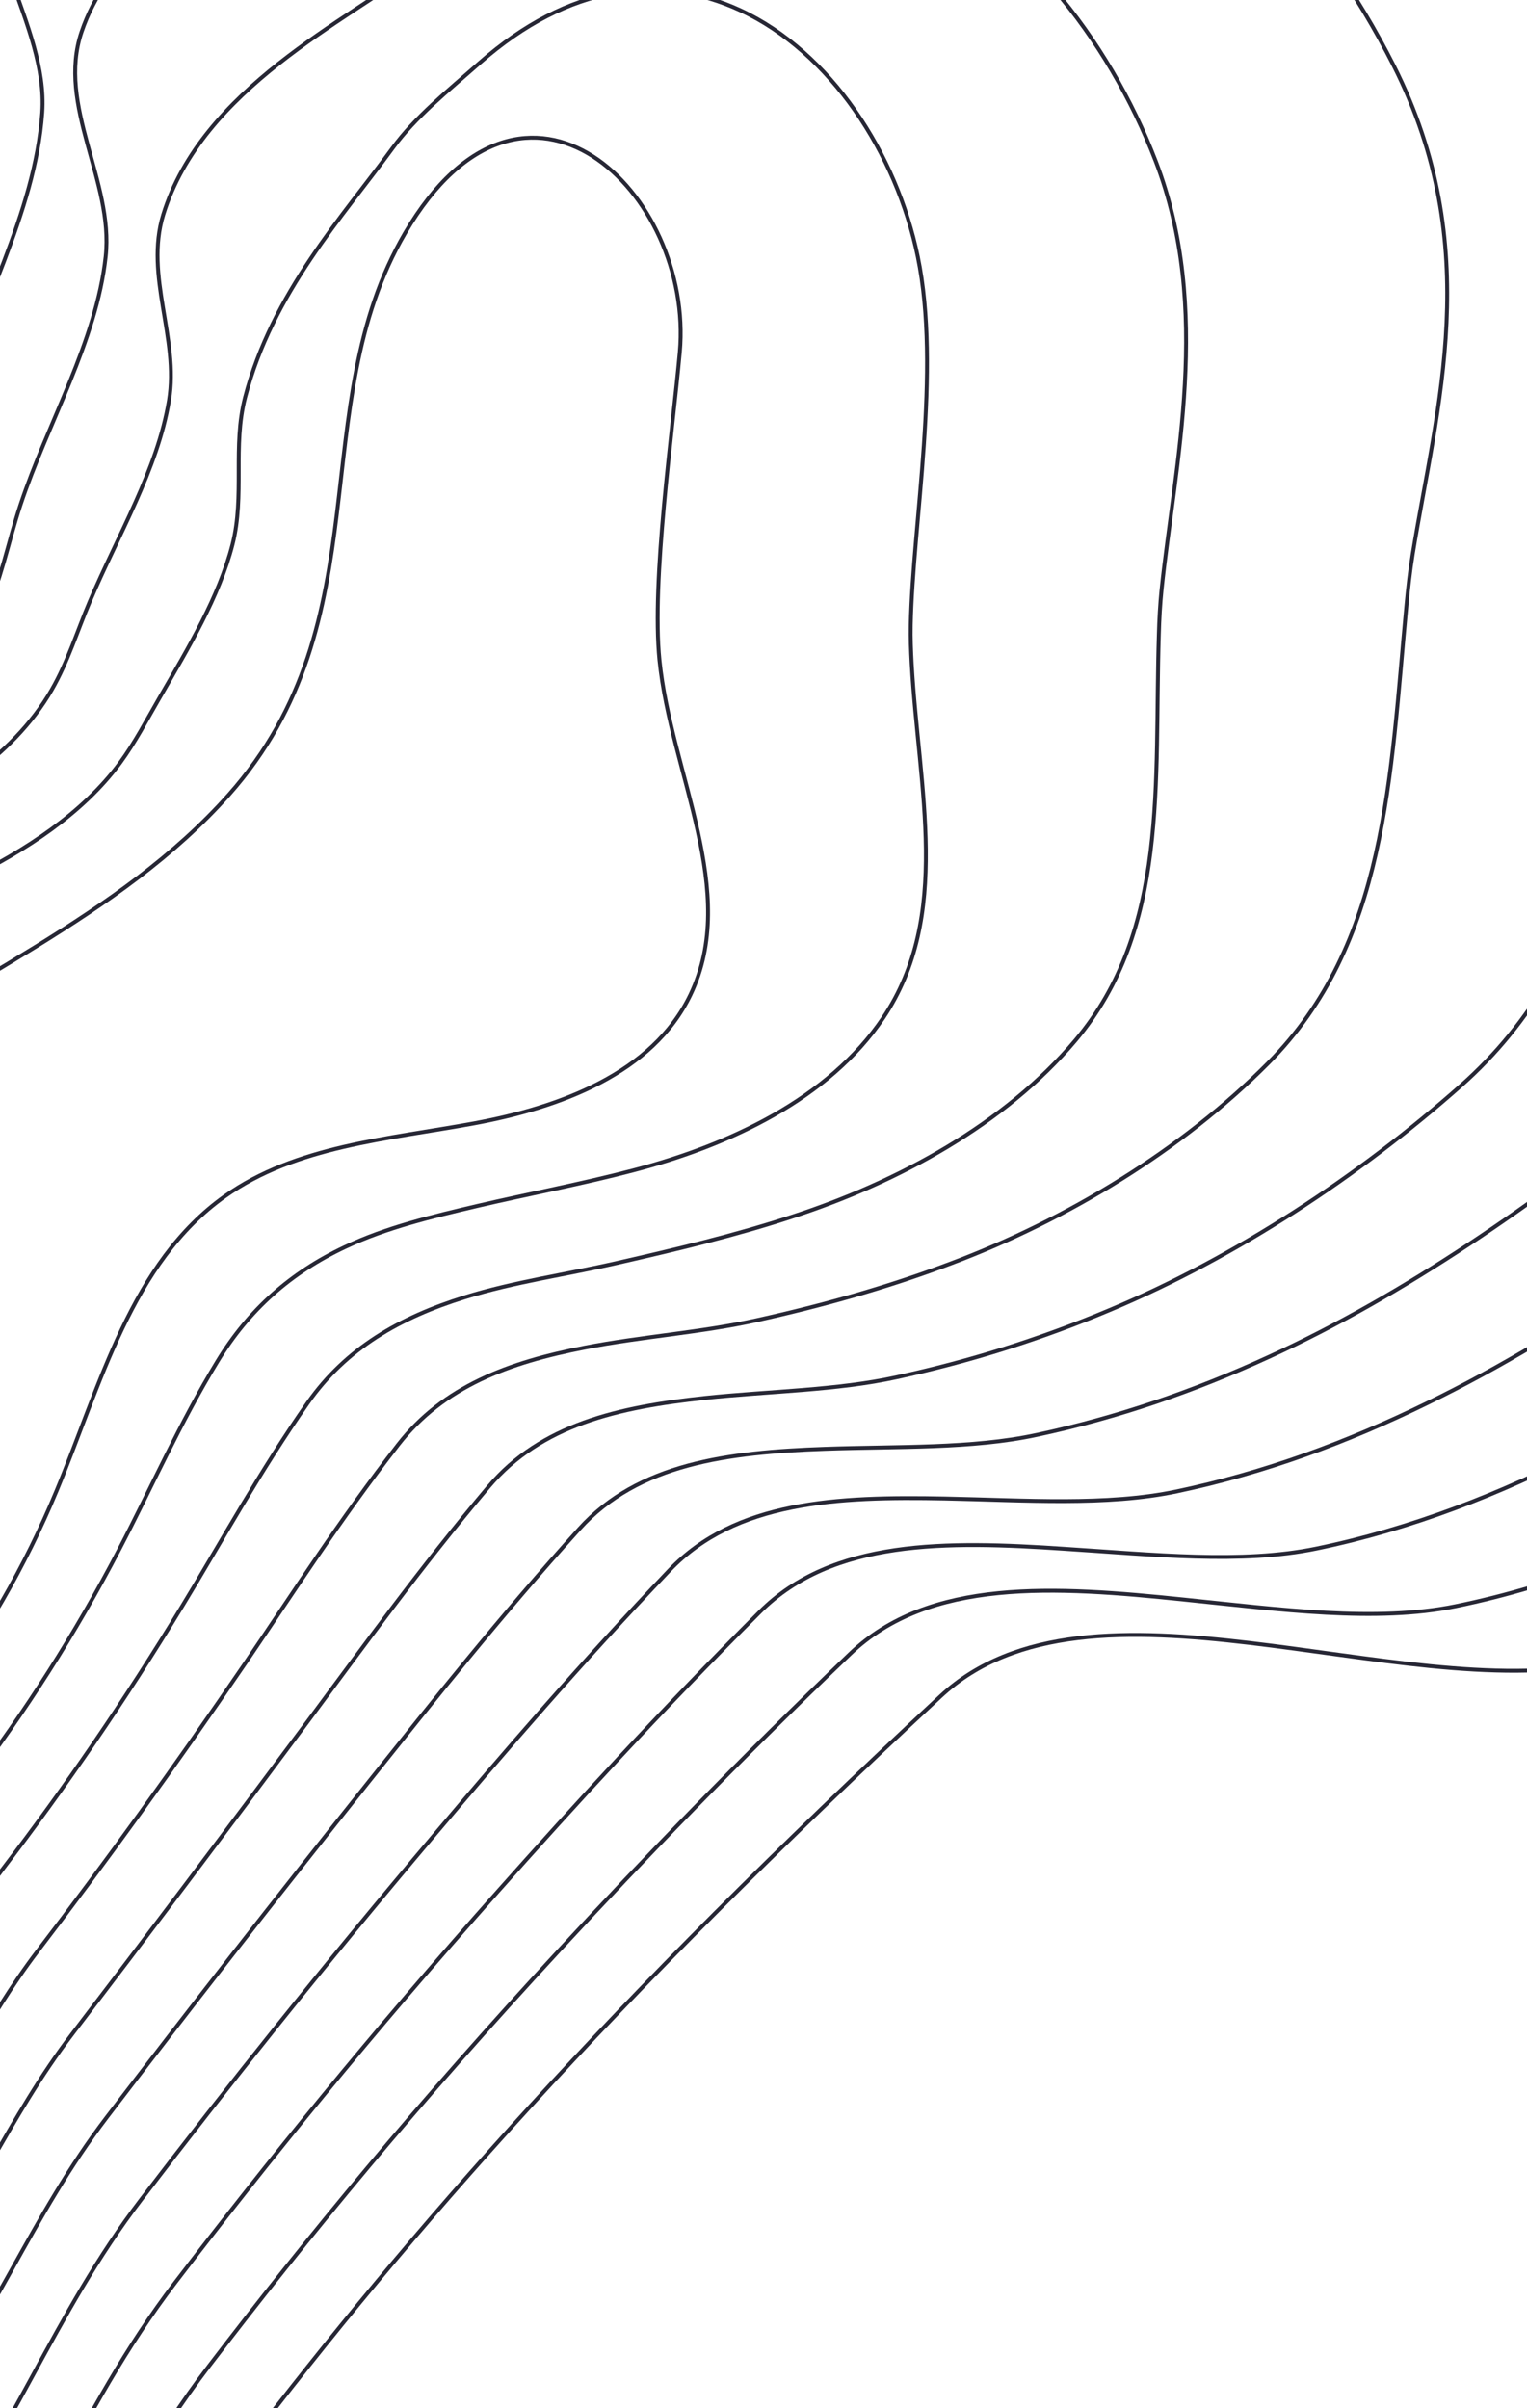 <svg width="392" height="618" viewBox="0 0 392 618" fill="none" xmlns="http://www.w3.org/2000/svg">
<path d="M-101.692 -19.144C-104.423 2.391 -102.883 24.591 -108.8 45.46C-123.227 96.373 -177.397 125.261 -228.94 137.342C-280.483 149.422 -335.318 150.998 -382.835 174.354C-433.433 199.215 -471.145 248.797 -481.58 304.192C-488.688 341.94 -484.591 383.854 -506.196 415.613C-519.082 434.522 -539.426 446.952 -554.483 464.18C-589.954 504.623 -591.249 564.641 -582.425 617.725C-574.232 666.957 -554.343 752.606 -481.93 759.189C-356.713 770.569 -313.538 882.41 -190.983 854.292C8.118 808.561 -0.286 710.692 62.602 628.44C105.392 572.449 156.165 514.498 241.498 435.257C279.911 399.611 358.416 437.323 409.785 426.853C490.286 410.466 551.914 350.273 622.191 307.729C692.468 265.185 720.061 190.251 742.121 111.115C765.826 26.026 811.207 -23.941 724.298 -130.285C668.412 -198.671 596.735 -253.891 514.167 -285.23C401.136 -328.159 277.985 -335.408 157.075 -337.404C98.389 -338.384 -75.29 -343.706 -105.124 -273.185C-121.231 -235.192 -71.579 -195.589 -70.598 -155.671C-69.478 -108.89 -95.844 -65.085 -101.692 -19.144Z" stroke="#272735" stroke-miterlimit="10"/>
<path d="M663.16 -105.773C613.472 -168.802 548.763 -220.485 473.619 -249.233C404.393 -275.74 330.719 -286.175 256.66 -289.081C220.979 -290.482 185.333 -291.112 149.967 -290.447C97.163 -289.432 -57.222 -291.322 -84.184 -226.263C-98.681 -191.457 -54.841 -155.216 -54.386 -118.729C-53.79 -76.08 -77.846 -36.127 -83.939 5.682C-86.74 25.221 -85.76 45.355 -91.433 64.299C-105.264 110.485 -154.496 136.922 -201.452 148.442C-248.374 159.927 -298.306 162.028 -341.726 183.458C-387.947 206.288 -422.263 251.214 -433.118 301.216C-440.646 335.952 -438.65 374.435 -459.064 404.128C-471.215 421.811 -489.948 433.787 -503.92 450.034C-532.843 483.684 -537.92 530.956 -533.578 575.776C-532.983 581.869 -532.212 587.927 -531.302 593.879C-524.299 640.766 -505.565 720.707 -438.265 727.255C-325.549 738.25 -285.666 836.96 -175.436 811.223C2.97 769.799 -3.227 681.559 53.673 607.15C79.13 573.85 107.248 539.745 143.734 500.317C165.234 477.101 189.465 451.96 218.143 424.507C238.487 404.863 270.877 407.034 304.037 410.501C328.478 413.022 353.234 416.384 373.719 412.182C400.121 406.754 424.491 396.705 447.812 384.099C491.022 360.814 530.905 328.564 572.574 301.917C636.198 261.228 659.343 191.827 678.427 118.539C680.388 111.045 682.524 103.832 684.73 96.829C705.879 30.789 732.561 -17.708 663.16 -105.773Z" stroke="#272735" stroke-miterlimit="10"/>
<path d="M602.091 -81.263C558.636 -138.934 500.825 -187.081 433.139 -213.273C370.846 -237.364 304.246 -245.557 237.611 -245.522C205.816 -245.487 174.162 -245.557 142.998 -243.561C96.041 -240.585 -39.015 -239.009 -63.106 -179.412C-75.992 -147.793 -37.929 -114.913 -38.034 -81.858C-37.999 -43.376 -59.744 -7.239 -66.047 30.403C-68.918 47.981 -68.498 66.014 -73.891 82.997C-87.092 124.42 -131.422 148.476 -173.791 159.366C-216.125 170.256 -261.121 172.847 -300.408 192.386C-342.252 213.221 -373.241 253.489 -384.447 298.099C-392.43 329.859 -392.535 364.875 -411.724 392.467C-423.174 408.89 -440.297 420.41 -453.148 435.712C-479.795 467.366 -485.152 511.206 -481.791 552.98C-481.336 558.653 -480.67 564.29 -479.935 569.893C-473.947 614.433 -456.544 688.666 -394.356 695.179C-294.141 705.719 -257.584 791.368 -159.61 768.012C-1.898 730.896 -5.89 652.285 44.988 585.755C68.834 554.556 94.851 522.481 127.696 485.504C147.305 463.444 169.19 439.528 195.066 413.652C213.73 394.988 242.933 395.408 273.362 397.474C295.807 398.91 318.708 401.396 337.931 397.404C362.442 392.327 385.308 383.328 407.158 372.053C447.706 351.183 485.488 321.735 523.27 295.998C580.241 257.201 598.94 193.262 615.047 125.821C616.693 118.923 618.479 112.27 620.404 105.792C638.333 45.495 662.248 -1.392 602.091 -81.263Z" stroke="#272735" stroke-miterlimit="10"/>
<path d="M541.025 -56.716C503.768 -109.065 452.89 -153.64 392.627 -177.276C337.267 -198.95 277.775 -204.903 218.528 -201.892C190.621 -200.456 162.958 -199.896 135.961 -196.604C94.817 -191.632 -20.77 -186.59 -42.095 -132.49C-53.335 -104.022 -21.19 -74.539 -21.715 -44.916C-22.346 -10.565 -41.78 21.685 -48.188 55.23C-51.164 70.812 -51.269 86.779 -56.416 101.836C-69.022 138.533 -108.415 160.138 -146.162 170.432C-183.909 180.692 -224.002 183.808 -259.158 201.491C-296.59 220.295 -324.323 255.941 -335.843 295.159C-344.282 323.942 -346.488 355.526 -364.486 381.018C-375.201 396.215 -390.713 407.28 -402.478 421.601C-426.849 451.295 -432.522 491.633 -430.141 530.395C-429.826 535.648 -429.3 540.9 -428.705 546.083C-423.838 588.312 -407.696 656.768 -350.585 663.281C-262.905 673.33 -229.675 745.743 -143.921 724.979C-6.974 691.854 -8.69 623.188 36.201 564.501C58.471 535.368 82.352 505.359 111.555 470.833C129.273 449.894 148.777 427.169 171.887 402.938C188.8 385.22 214.887 383.994 242.584 384.554C263.069 384.975 284.113 386.515 302.041 382.733C324.697 377.971 345.986 370.058 366.4 360.078C404.323 341.625 440.004 314.978 473.864 290.186C524.182 253.35 538.469 194.838 551.564 133.21C552.895 126.907 554.366 120.815 555.976 114.862C570.928 60.237 591.973 14.892 541.025 -56.716Z" stroke="#272735" stroke-miterlimit="10"/>
<path d="M479.921 -32.206C448.896 -79.267 404.916 -120.271 352.113 -141.28C303.651 -160.539 251.372 -164.321 199.443 -158.263C175.457 -155.462 151.682 -154.201 128.921 -149.649C93.52 -142.611 -2.598 -134.207 -21.087 -85.57C-30.716 -60.253 -4.384 -34.166 -5.435 -7.975C-6.66 22.209 -23.748 50.607 -30.366 80.055C-33.412 93.677 -34.043 107.578 -38.98 120.639C-50.99 152.573 -85.446 171.797 -118.606 181.496C-151.766 191.161 -186.922 194.802 -217.946 210.56C-251.001 227.367 -275.547 258.391 -287.243 292.147C-296.207 317.953 -300.409 346.071 -317.216 369.497C-327.231 383.468 -341.132 394.043 -351.777 407.454C-373.837 435.186 -379.86 472.058 -378.459 507.774C-378.284 512.607 -377.899 517.474 -377.443 522.271C-373.697 562.154 -358.815 624.833 -306.781 631.416C-231.602 640.87 -201.699 700.257 -128.235 682.013C-12.018 653.125 -11.457 594.194 27.41 543.351C48.07 516.318 69.849 488.341 95.411 456.301C111.238 436.482 128.326 414.947 148.705 392.362C163.867 375.554 186.873 372.683 211.804 371.808C230.327 371.142 249.481 371.843 266.148 368.236C286.948 363.789 306.697 356.961 325.605 348.277C360.866 332.205 394.482 308.464 424.42 284.513C468.12 249.637 477.925 196.553 488.044 140.773C489.095 135.065 490.215 129.533 491.546 124.14C503.521 74.978 521.694 31.138 479.921 -32.206Z" stroke="#272735" stroke-miterlimit="10"/>
<path d="M418.854 -7.694C394.063 -49.503 356.981 -86.865 311.636 -105.318C270.107 -122.196 225.077 -123.877 180.361 -114.702C160.297 -110.57 140.373 -108.47 121.885 -102.762C92.086 -93.588 15.541 -81.892 -0.076 -38.718C-8.094 -16.588 12.425 6.137 10.849 28.898C9.028 54.915 -5.748 79.461 -12.576 104.777C-15.693 116.403 -16.883 128.238 -21.54 139.373C-32.92 166.545 -62.474 183.353 -91.047 192.457C-119.585 201.526 -149.839 205.658 -176.766 219.524C-205.444 234.301 -226.909 260.703 -238.709 289.066C-248.233 311.931 -254.431 336.547 -270.013 357.907C-279.327 370.653 -291.618 380.737 -301.142 393.203C-320.926 418.94 -327.264 452.38 -326.844 485.015C-326.774 489.462 -326.564 493.874 -326.249 498.321C-323.657 535.893 -310.001 592.759 -263.045 599.377C-200.367 608.166 -173.789 654.632 -112.582 638.84C-17.093 614.188 -14.292 564.956 18.553 521.956C37.636 496.99 57.21 471.008 79.2 441.49C93.137 422.757 107.808 402.412 125.456 381.508C138.867 365.611 158.791 361.094 180.992 358.747C197.554 356.997 214.852 356.822 230.259 353.425C249.167 349.328 267.376 343.551 284.849 336.197C317.448 322.541 348.998 301.672 375.05 278.596C412.131 245.751 417.454 197.99 424.597 148.057C425.332 142.945 426.138 137.972 427.153 133.105C436.152 89.755 451.454 47.316 418.854 -7.694Z" stroke="#272735" stroke-miterlimit="10"/>
<path d="M357.786 16.852C339.262 -19.774 309.043 -53.424 271.121 -69.287C236.526 -83.748 198.813 -83.503 161.276 -71.037C145.169 -65.68 129.027 -62.529 114.845 -55.806C90.579 -44.285 33.678 -29.509 20.933 8.204C14.525 27.147 29.231 46.511 27.131 65.84C24.749 87.69 12.284 108.384 5.246 129.604C2.059 139.233 0.308 149.002 -4.104 158.212C-14.889 180.657 -39.505 195.048 -63.49 203.522C-87.441 211.961 -112.758 216.618 -135.553 228.629C-159.854 241.409 -178.378 263.154 -190.143 286.125C-200.333 306.049 -208.386 327.198 -222.778 346.422C-231.357 357.907 -242.037 367.572 -250.51 379.057C-268.018 402.833 -274.636 432.771 -275.232 462.395C-275.302 466.421 -275.197 470.448 -275.057 474.475C-273.621 509.736 -261.19 560.754 -219.311 567.442C-169.133 575.461 -145.883 609.146 -96.966 595.77C-22.207 575.356 -17.165 535.823 9.693 500.667C27.166 477.802 44.569 453.781 62.987 426.783C74.997 409.135 87.253 389.982 102.205 370.758C113.865 355.771 130.672 349.608 150.141 345.827C164.708 342.99 180.15 341.94 194.296 338.789C211.349 335.007 228.017 330.315 244.019 324.257C273.992 313.017 303.476 295.054 325.571 272.819C356.07 242.075 356.875 199.6 361.042 155.48C361.462 150.963 361.952 146.551 362.653 142.209C368.816 104.532 381.281 63.389 357.786 16.852Z" stroke="#272735" stroke-miterlimit="10"/>
<path d="M296.683 41.363C284.532 9.779 261.072 -20.02 230.608 -33.326C202.91 -45.371 172.552 -43.551 142.193 -27.443C130.077 -21.035 117.717 -16.413 107.807 -8.885C89.109 5.297 51.817 22.805 41.907 55.089C37.075 70.846 46.039 86.814 43.378 102.781C40.437 120.464 30.282 137.306 23.034 154.394C19.777 162.063 17.466 169.731 13.299 176.979C3.145 194.662 -16.569 206.638 -35.968 214.552C-55.332 222.395 -75.711 227.577 -94.409 237.662C-114.299 248.412 -130.161 265.465 -141.646 283.078C-152.676 299.99 -162.445 317.708 -175.611 334.866C-183.49 345.126 -192.559 354.3 -199.912 364.84C-215.109 386.655 -222.077 413.127 -223.618 439.704C-223.828 443.31 -223.863 446.952 -223.863 450.594C-223.653 483.543 -212.378 528.609 -175.541 535.472C-137.829 542.51 -117.975 563.625 -81.279 552.7C-27.249 536.593 -19.966 506.689 0.869 479.412C16.731 458.647 31.928 436.587 46.81 412.111C56.894 395.549 66.734 377.55 78.989 360.043C88.864 345.966 102.625 338.123 119.327 332.905C131.933 328.983 145.519 327.058 158.37 324.116C173.567 320.65 188.694 317.043 203.19 312.281C230.503 303.422 257.99 288.47 276.094 266.97C300.114 238.432 296.298 201.14 297.488 162.868C297.593 158.946 297.803 155.095 298.189 151.313C301.515 119.343 311.285 79.32 296.683 41.363Z" stroke="#272735" stroke-miterlimit="10"/>
<path d="M235.615 65.91C230.118 39.263 213.17 13.386 190.13 2.671C169.365 -6.958 146.045 -4.017 123.109 16.152C114.811 23.47 106.652 29.983 100.769 38.037C88.094 55.44 69.885 75.154 62.917 101.976C59.661 114.547 62.882 127.152 59.696 139.688C56.229 153.239 48.386 166.195 40.892 179.186C37.601 184.859 34.694 190.496 30.808 195.784C21.248 208.739 6.472 218.299 -8.34 225.582C-23.082 232.83 -38.559 238.503 -53.126 246.697C-68.638 255.451 -82.014 267.601 -93.009 280.067C-105.124 293.828 -116.364 308.255 -128.305 323.346C-135.448 332.381 -142.906 341.099 -149.174 350.694C-162.095 370.513 -169.378 393.518 -171.899 417.084C-172.25 420.27 -172.46 423.527 -172.565 426.783C-173.58 457.387 -163.391 496.29 -131.701 503.573C-106.42 509.386 -89.927 518.21 -65.556 509.666C-32.221 497.971 -22.732 477.591 -7.885 458.158C6.401 439.459 19.287 419.325 30.703 397.44C38.791 381.928 46.215 365.12 55.844 349.328C63.898 336.092 74.612 326.603 88.584 320.02C99.229 314.978 110.924 312.211 122.514 309.48C135.855 306.364 149.406 303.808 162.467 300.376C187.154 293.933 212.715 282.028 226.721 261.228C244.369 234.931 235.861 202.752 234.04 170.327C233.865 167 233.725 163.709 233.795 160.453C234.32 134.156 241.638 95.113 235.615 65.91Z" stroke="#272735" stroke-miterlimit="10"/>
<path d="M58.715 203.977C30.598 235.561 -10.581 251.773 -44.476 277.055C-82.714 305.558 -112.197 347.367 -120.286 394.393C-125.433 424.437 -116.959 462.219 -87.966 471.568C-61.109 480.252 -33.867 459.242 -16.744 436.797C-4.068 420.2 6.472 401.956 14.49 382.663C25.835 355.42 33.679 324.081 57.735 306.993C75.978 294.038 99.614 292.357 121.639 288.295C143.664 284.233 167.545 275.479 177.244 255.275C189.92 228.838 172.237 198.584 169.296 169.416C167.23 148.897 172.657 110.939 174.513 90.385C178.19 49.557 134.77 7.362 104.026 59.746C77.764 104.532 98.599 159.156 58.715 203.977Z" stroke="#272735" stroke-miterlimit="10"/>
</svg>

